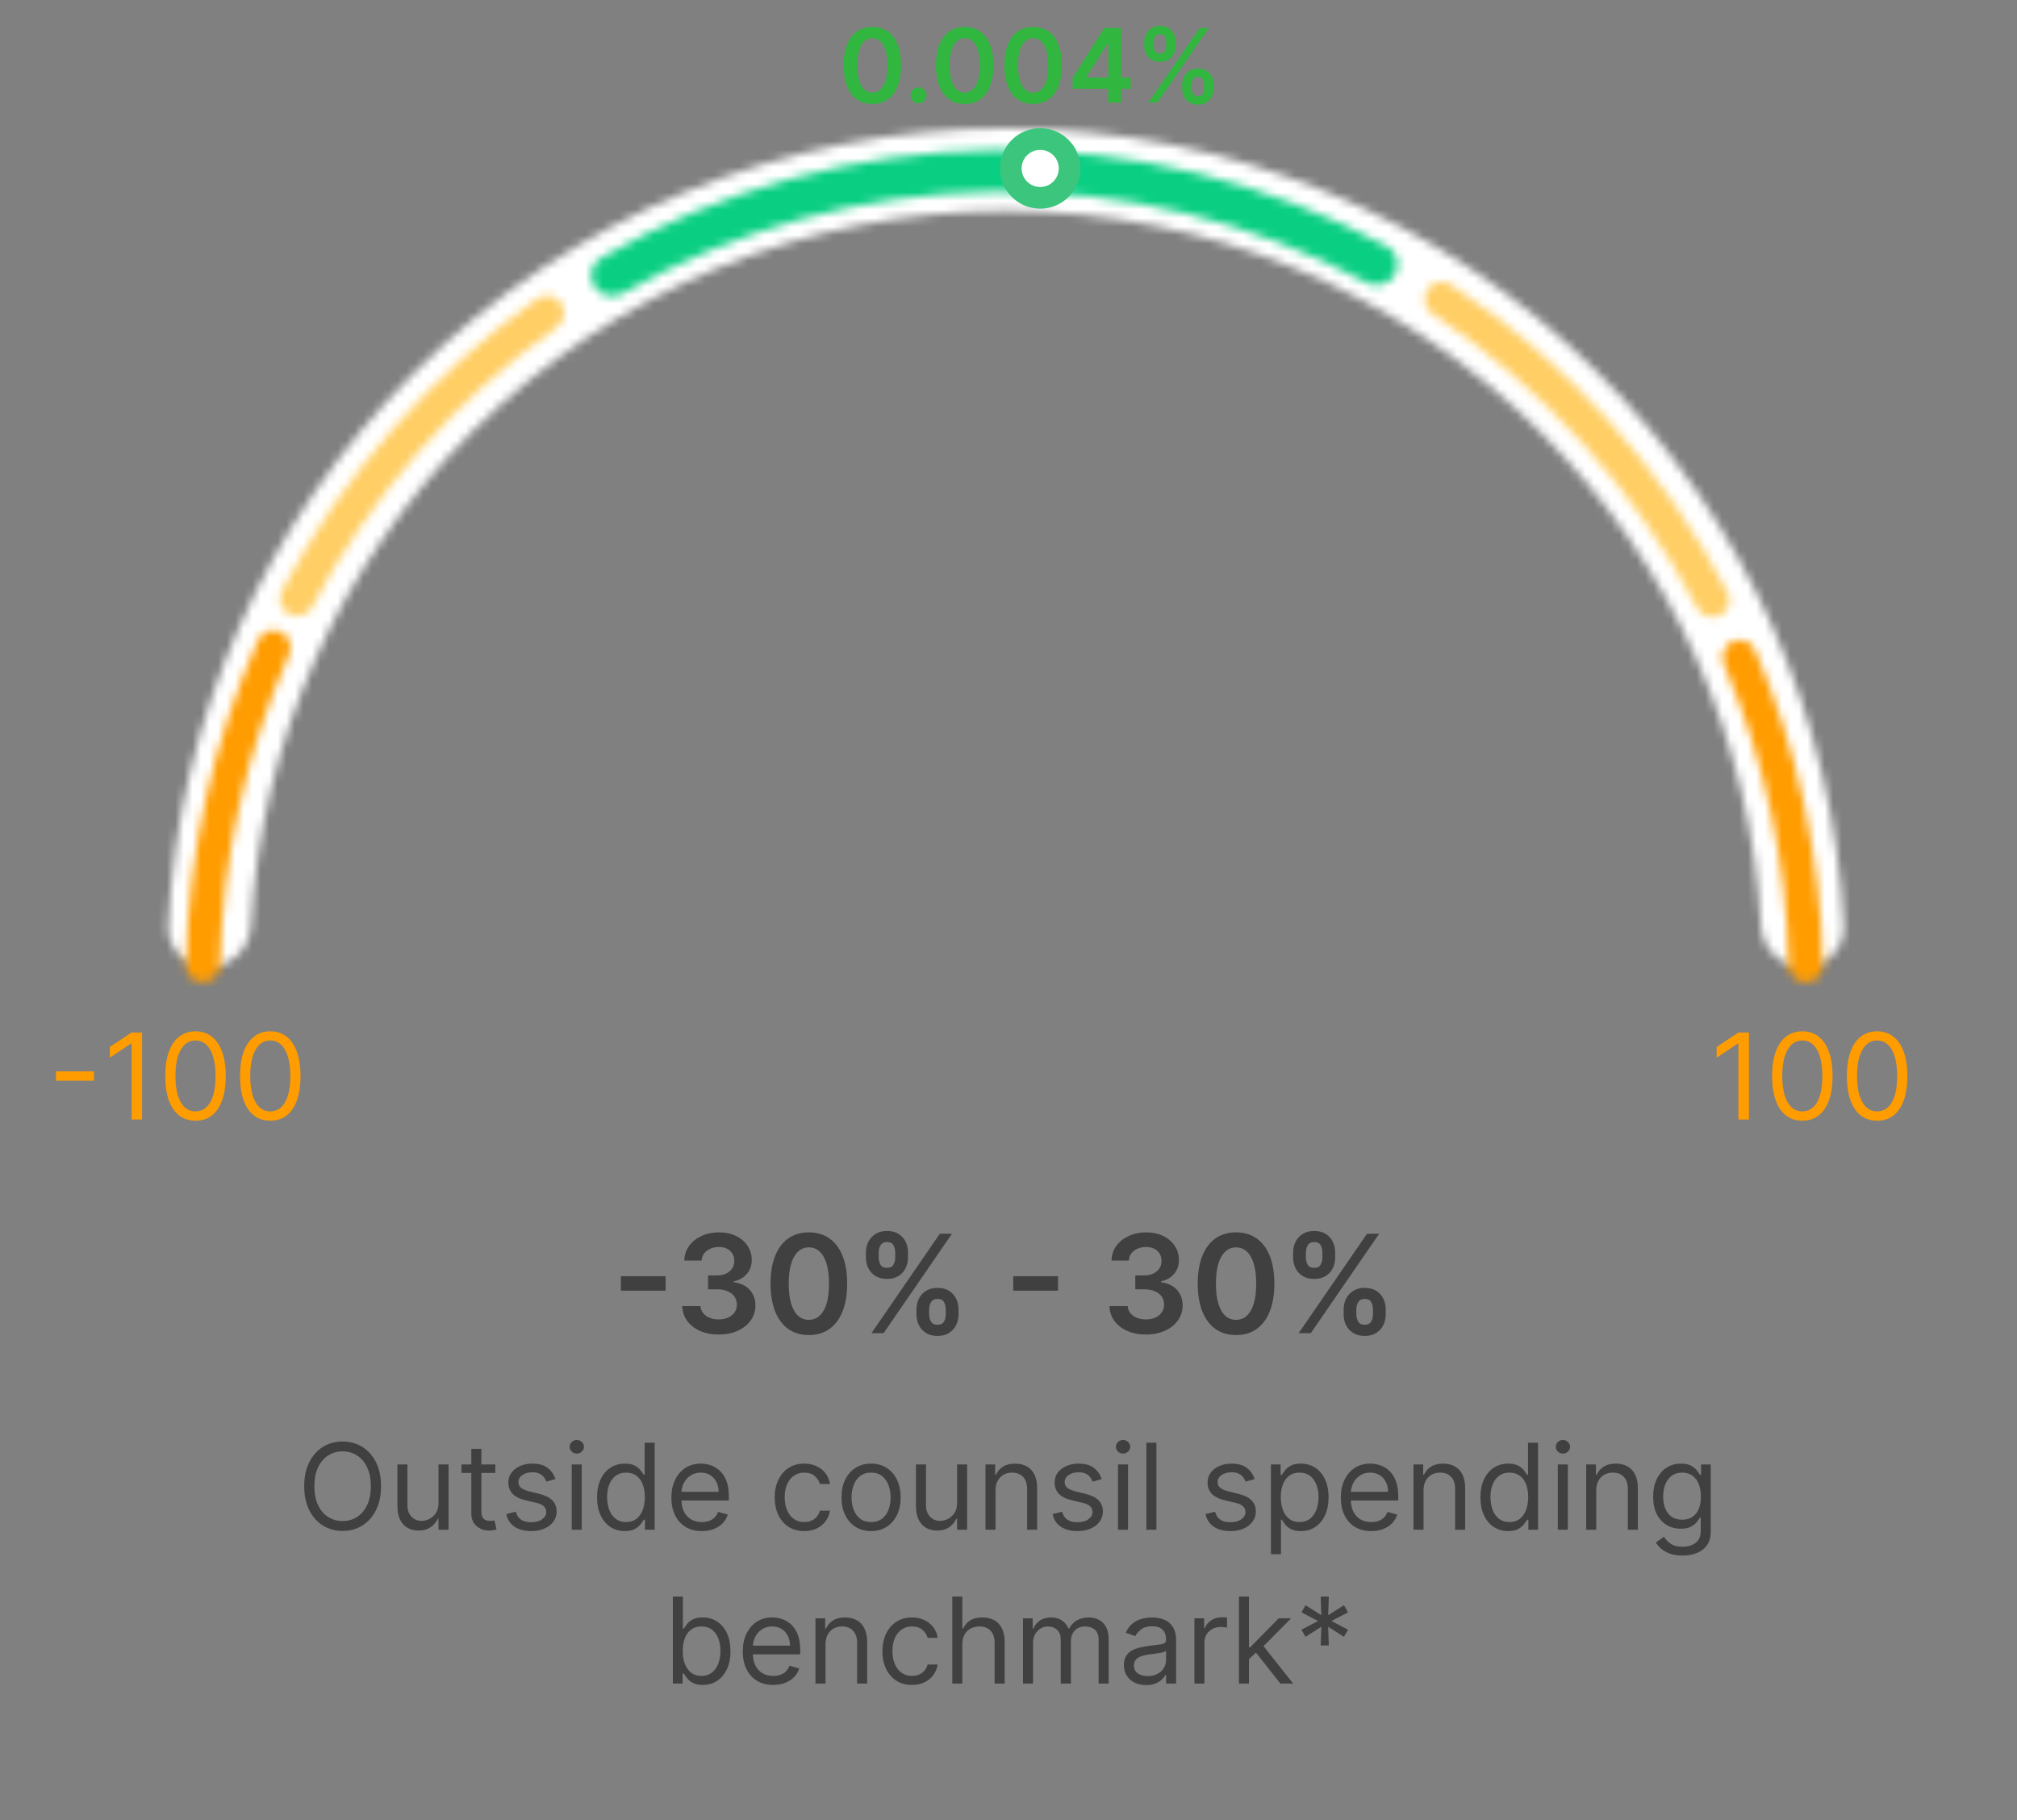 <svg width="236" height="213" viewBox="0 0 236 213" fill="none" xmlns="http://www.w3.org/2000/svg">
<rect x="0" y="0" width="236" height="213" fill="#808080" stroke="none"/>
<path d="M44.583 173.909C44.583 174.983 44.389 175.911 44.001 176.693C43.613 177.475 43.081 178.079 42.405 178.503C41.729 178.927 40.957 179.139 40.088 179.139C39.22 179.139 38.448 178.927 37.772 178.503C37.095 178.079 36.563 177.475 36.176 176.693C35.788 175.911 35.594 174.983 35.594 173.909C35.594 172.835 35.788 171.907 36.176 171.125C36.563 170.343 37.095 169.74 37.772 169.315C38.448 168.891 39.22 168.679 40.088 168.679C40.957 168.679 41.729 168.891 42.405 169.315C43.081 169.74 43.613 170.343 44.001 171.125C44.389 171.907 44.583 172.835 44.583 173.909ZM43.389 173.909C43.389 173.027 43.242 172.283 42.947 171.677C42.655 171.07 42.259 170.611 41.759 170.3C41.262 169.988 40.705 169.832 40.088 169.832C39.472 169.832 38.913 169.988 38.413 170.3C37.916 170.611 37.52 171.07 37.225 171.677C36.933 172.283 36.787 173.027 36.787 173.909C36.787 174.791 36.933 175.535 37.225 176.141C37.52 176.748 37.916 177.207 38.413 177.518C38.913 177.83 39.472 177.986 40.088 177.986C40.705 177.986 41.262 177.83 41.759 177.518C42.259 177.207 42.655 176.748 42.947 176.141C43.242 175.535 43.389 174.791 43.389 173.909ZM51.309 175.878V171.364H52.483V179H51.309V177.707H51.23C51.051 178.095 50.772 178.425 50.394 178.697C50.017 178.965 49.539 179.099 48.963 179.099C48.485 179.099 48.061 178.995 47.69 178.786C47.319 178.574 47.027 178.256 46.815 177.832C46.603 177.404 46.497 176.866 46.497 176.216V171.364H47.67V176.136C47.67 176.693 47.826 177.137 48.137 177.469C48.452 177.8 48.853 177.966 49.34 177.966C49.632 177.966 49.929 177.891 50.23 177.742C50.535 177.593 50.791 177.364 50.996 177.056C51.205 176.748 51.309 176.355 51.309 175.878ZM57.953 171.364V172.358H53.995V171.364H57.953ZM55.148 169.534H56.322V176.812C56.322 177.144 56.37 177.393 56.466 177.558C56.565 177.721 56.691 177.83 56.844 177.886C57 177.939 57.164 177.966 57.336 177.966C57.465 177.966 57.571 177.959 57.654 177.946C57.737 177.929 57.803 177.916 57.853 177.906L58.092 178.96C58.012 178.99 57.901 179.02 57.759 179.05C57.616 179.083 57.435 179.099 57.217 179.099C56.885 179.099 56.56 179.028 56.242 178.886C55.927 178.743 55.666 178.526 55.457 178.234C55.251 177.943 55.148 177.575 55.148 177.131V169.534ZM64.99 173.074L63.936 173.372C63.87 173.196 63.772 173.026 63.642 172.86C63.517 172.691 63.344 172.552 63.125 172.442C62.907 172.333 62.627 172.278 62.285 172.278C61.818 172.278 61.428 172.386 61.117 172.602C60.809 172.814 60.655 173.084 60.655 173.412C60.655 173.704 60.761 173.934 60.973 174.103C61.185 174.272 61.516 174.413 61.967 174.526L63.101 174.804C63.783 174.97 64.292 175.223 64.627 175.565C64.962 175.903 65.129 176.339 65.129 176.872C65.129 177.31 65.003 177.701 64.751 178.045C64.503 178.39 64.155 178.662 63.707 178.861C63.26 179.06 62.739 179.159 62.146 179.159C61.367 179.159 60.722 178.99 60.212 178.652C59.702 178.314 59.379 177.82 59.243 177.17L60.356 176.892C60.462 177.303 60.663 177.611 60.958 177.817C61.256 178.022 61.646 178.125 62.126 178.125C62.673 178.125 63.107 178.009 63.429 177.777C63.754 177.542 63.916 177.26 63.916 176.932C63.916 176.667 63.823 176.445 63.638 176.266C63.452 176.083 63.167 175.947 62.782 175.858L61.51 175.56C60.81 175.394 60.297 175.137 59.968 174.789C59.644 174.438 59.481 173.999 59.481 173.472C59.481 173.041 59.602 172.66 59.844 172.328C60.09 171.997 60.423 171.737 60.843 171.548C61.268 171.359 61.748 171.264 62.285 171.264C63.041 171.264 63.634 171.43 64.065 171.761C64.499 172.093 64.808 172.53 64.99 173.074ZM66.895 179V171.364H68.068V179H66.895ZM67.492 170.091C67.263 170.091 67.066 170.013 66.9 169.857C66.738 169.701 66.656 169.514 66.656 169.295C66.656 169.077 66.738 168.889 66.9 168.734C67.066 168.578 67.263 168.5 67.492 168.5C67.72 168.5 67.916 168.578 68.078 168.734C68.244 168.889 68.327 169.077 68.327 169.295C68.327 169.514 68.244 169.701 68.078 169.857C67.916 170.013 67.72 170.091 67.492 170.091ZM73.101 179.159C72.465 179.159 71.903 178.998 71.416 178.677C70.928 178.352 70.547 177.895 70.272 177.305C69.997 176.711 69.859 176.01 69.859 175.202C69.859 174.4 69.997 173.704 70.272 173.114C70.547 172.524 70.93 172.068 71.421 171.746C71.911 171.425 72.478 171.264 73.121 171.264C73.618 171.264 74.011 171.347 74.299 171.513C74.591 171.675 74.813 171.861 74.965 172.07C75.121 172.275 75.242 172.444 75.328 172.577H75.428V168.818H76.601V179H75.467V177.827H75.328C75.242 177.966 75.119 178.142 74.96 178.354C74.801 178.562 74.574 178.75 74.279 178.915C73.984 179.078 73.591 179.159 73.101 179.159ZM73.26 178.105C73.731 178.105 74.128 177.982 74.453 177.737C74.778 177.489 75.025 177.146 75.194 176.708C75.363 176.267 75.448 175.759 75.448 175.182C75.448 174.612 75.365 174.113 75.199 173.685C75.033 173.254 74.788 172.92 74.463 172.681C74.138 172.439 73.737 172.318 73.26 172.318C72.763 172.318 72.349 172.446 72.017 172.701C71.689 172.953 71.442 173.296 71.276 173.73C71.114 174.161 71.033 174.645 71.033 175.182C71.033 175.725 71.116 176.219 71.281 176.663C71.45 177.104 71.699 177.455 72.027 177.717C72.359 177.976 72.769 178.105 73.26 178.105ZM82.114 179.159C81.379 179.159 80.744 178.997 80.21 178.672C79.68 178.344 79.271 177.886 78.982 177.3C78.697 176.71 78.555 176.024 78.555 175.241C78.555 174.459 78.697 173.77 78.982 173.173C79.271 172.573 79.672 172.106 80.186 171.771C80.703 171.433 81.306 171.264 81.995 171.264C82.393 171.264 82.786 171.33 83.173 171.463C83.561 171.596 83.914 171.811 84.232 172.109C84.55 172.404 84.804 172.795 84.993 173.283C85.182 173.77 85.276 174.37 85.276 175.082V175.58H79.39V174.565H84.083C84.083 174.134 83.997 173.75 83.825 173.412C83.656 173.074 83.414 172.807 83.099 172.612C82.787 172.416 82.419 172.318 81.995 172.318C81.528 172.318 81.123 172.434 80.782 172.666C80.444 172.895 80.184 173.193 80.001 173.561C79.819 173.929 79.728 174.323 79.728 174.744V175.42C79.728 175.997 79.828 176.486 80.026 176.887C80.228 177.285 80.509 177.588 80.867 177.797C81.225 178.002 81.641 178.105 82.114 178.105C82.423 178.105 82.701 178.062 82.95 177.976C83.202 177.886 83.419 177.754 83.601 177.578C83.783 177.399 83.924 177.177 84.023 176.912L85.157 177.23C85.038 177.615 84.837 177.953 84.555 178.244C84.274 178.533 83.926 178.758 83.511 178.92C83.097 179.08 82.632 179.159 82.114 179.159ZM94.101 179.159C93.385 179.159 92.769 178.99 92.251 178.652C91.734 178.314 91.337 177.848 91.058 177.255C90.78 176.662 90.641 175.984 90.641 175.222C90.641 174.446 90.783 173.762 91.068 173.168C91.357 172.572 91.758 172.106 92.271 171.771C92.788 171.433 93.392 171.264 94.081 171.264C94.618 171.264 95.102 171.364 95.533 171.562C95.964 171.761 96.317 172.04 96.592 172.398C96.867 172.756 97.037 173.173 97.104 173.651H95.93C95.841 173.303 95.642 172.994 95.334 172.726C95.029 172.454 94.618 172.318 94.101 172.318C93.644 172.318 93.243 172.437 92.898 172.676C92.556 172.911 92.29 173.245 92.097 173.675C91.909 174.103 91.814 174.605 91.814 175.182C91.814 175.772 91.907 176.286 92.092 176.723C92.281 177.161 92.546 177.5 92.888 177.742C93.233 177.984 93.637 178.105 94.101 178.105C94.406 178.105 94.683 178.052 94.931 177.946C95.18 177.84 95.39 177.688 95.563 177.489C95.735 177.29 95.858 177.051 95.93 176.773H97.104C97.037 177.223 96.873 177.629 96.612 177.991C96.353 178.349 96.01 178.634 95.582 178.846C95.158 179.055 94.664 179.159 94.101 179.159ZM101.921 179.159C101.232 179.159 100.627 178.995 100.107 178.667C99.59 178.339 99.185 177.88 98.894 177.29C98.605 176.7 98.461 176.01 98.461 175.222C98.461 174.426 98.605 173.732 98.894 173.138C99.185 172.545 99.59 172.085 100.107 171.756C100.627 171.428 101.232 171.264 101.921 171.264C102.611 171.264 103.214 171.428 103.731 171.756C104.251 172.085 104.656 172.545 104.944 173.138C105.236 173.732 105.381 174.426 105.381 175.222C105.381 176.01 105.236 176.7 104.944 177.29C104.656 177.88 104.251 178.339 103.731 178.667C103.214 178.995 102.611 179.159 101.921 179.159ZM101.921 178.105C102.445 178.105 102.876 177.971 103.214 177.702C103.552 177.434 103.802 177.081 103.965 176.643C104.127 176.206 104.208 175.732 104.208 175.222C104.208 174.711 104.127 174.236 103.965 173.795C103.802 173.354 103.552 172.998 103.214 172.726C102.876 172.454 102.445 172.318 101.921 172.318C101.398 172.318 100.967 172.454 100.629 172.726C100.291 172.998 100.04 173.354 99.878 173.795C99.716 174.236 99.634 174.711 99.634 175.222C99.634 175.732 99.716 176.206 99.878 176.643C100.04 177.081 100.291 177.434 100.629 177.702C100.967 177.971 101.398 178.105 101.921 178.105ZM111.985 175.878V171.364H113.158V179H111.985V177.707H111.905C111.726 178.095 111.448 178.425 111.07 178.697C110.692 178.965 110.215 179.099 109.638 179.099C109.161 179.099 108.737 178.995 108.366 178.786C107.994 178.574 107.703 178.256 107.491 177.832C107.279 177.404 107.172 176.866 107.172 176.216V171.364H108.346V176.136C108.346 176.693 108.502 177.137 108.813 177.469C109.128 177.8 109.529 177.966 110.016 177.966C110.308 177.966 110.605 177.891 110.906 177.742C111.211 177.593 111.466 177.364 111.672 177.056C111.881 176.748 111.985 176.355 111.985 175.878ZM116.481 174.406V179H115.307V171.364H116.441V172.557H116.54C116.719 172.169 116.991 171.857 117.356 171.622C117.72 171.384 118.191 171.264 118.767 171.264C119.285 171.264 119.737 171.37 120.125 171.582C120.513 171.791 120.814 172.109 121.03 172.537C121.245 172.961 121.353 173.498 121.353 174.148V179H120.179V174.227C120.179 173.627 120.024 173.16 119.712 172.825C119.401 172.487 118.973 172.318 118.429 172.318C118.055 172.318 117.72 172.399 117.425 172.562C117.133 172.724 116.903 172.961 116.734 173.273C116.565 173.584 116.481 173.962 116.481 174.406ZM128.906 173.074L127.852 173.372C127.786 173.196 127.688 173.026 127.559 172.86C127.433 172.691 127.26 172.552 127.041 172.442C126.823 172.333 126.543 172.278 126.201 172.278C125.734 172.278 125.344 172.386 125.033 172.602C124.725 172.814 124.571 173.084 124.571 173.412C124.571 173.704 124.677 173.934 124.889 174.103C125.101 174.272 125.432 174.413 125.883 174.526L127.017 174.804C127.699 174.97 128.208 175.223 128.543 175.565C128.878 175.903 129.045 176.339 129.045 176.872C129.045 177.31 128.919 177.701 128.667 178.045C128.419 178.39 128.071 178.662 127.623 178.861C127.176 179.06 126.655 179.159 126.062 179.159C125.283 179.159 124.639 178.99 124.128 178.652C123.618 178.314 123.295 177.82 123.159 177.17L124.272 176.892C124.378 177.303 124.579 177.611 124.874 177.817C125.172 178.022 125.562 178.125 126.042 178.125C126.589 178.125 127.023 178.009 127.345 177.777C127.67 177.542 127.832 177.26 127.832 176.932C127.832 176.667 127.739 176.445 127.554 176.266C127.368 176.083 127.083 175.947 126.698 175.858L125.426 175.56C124.726 175.394 124.213 175.137 123.884 174.789C123.56 174.438 123.397 173.999 123.397 173.472C123.397 173.041 123.518 172.66 123.76 172.328C124.005 171.997 124.339 171.737 124.759 171.548C125.184 171.359 125.664 171.264 126.201 171.264C126.957 171.264 127.55 171.43 127.981 171.761C128.415 172.093 128.724 172.53 128.906 173.074ZM130.811 179V171.364H131.984V179H130.811ZM131.408 170.091C131.179 170.091 130.982 170.013 130.816 169.857C130.654 169.701 130.573 169.514 130.573 169.295C130.573 169.077 130.654 168.889 130.816 168.734C130.982 168.578 131.179 168.5 131.408 168.5C131.636 168.5 131.832 168.578 131.994 168.734C132.16 168.889 132.243 169.077 132.243 169.295C132.243 169.514 132.16 169.701 131.994 169.857C131.832 170.013 131.636 170.091 131.408 170.091ZM135.307 168.818V179H134.133V168.818H135.307ZM146.802 173.074L145.748 173.372C145.682 173.196 145.584 173.026 145.455 172.86C145.329 172.691 145.157 172.552 144.938 172.442C144.719 172.333 144.439 172.278 144.098 172.278C143.63 172.278 143.241 172.386 142.929 172.602C142.621 172.814 142.467 173.084 142.467 173.412C142.467 173.704 142.573 173.934 142.785 174.103C142.997 174.272 143.329 174.413 143.78 174.526L144.913 174.804C145.596 174.97 146.105 175.223 146.439 175.565C146.774 175.903 146.941 176.339 146.941 176.872C146.941 177.31 146.816 177.701 146.564 178.045C146.315 178.39 145.967 178.662 145.52 178.861C145.072 179.06 144.552 179.159 143.959 179.159C143.18 179.159 142.535 178.99 142.025 178.652C141.514 178.314 141.191 177.82 141.055 177.17L142.169 176.892C142.275 177.303 142.475 177.611 142.77 177.817C143.069 178.022 143.458 178.125 143.939 178.125C144.486 178.125 144.92 178.009 145.241 177.777C145.566 177.542 145.728 177.26 145.728 176.932C145.728 176.667 145.636 176.445 145.45 176.266C145.264 176.083 144.979 175.947 144.595 175.858L143.322 175.56C142.623 175.394 142.109 175.137 141.781 174.789C141.456 174.438 141.294 173.999 141.294 173.472C141.294 173.041 141.415 172.66 141.657 172.328C141.902 171.997 142.235 171.737 142.656 171.548C143.08 171.359 143.561 171.264 144.098 171.264C144.853 171.264 145.447 171.43 145.878 171.761C146.312 172.093 146.62 172.53 146.802 173.074ZM148.708 181.864V171.364H149.841V172.577H149.98C150.067 172.444 150.186 172.275 150.338 172.07C150.494 171.861 150.716 171.675 151.005 171.513C151.296 171.347 151.691 171.264 152.188 171.264C152.831 171.264 153.398 171.425 153.888 171.746C154.379 172.068 154.761 172.524 155.036 173.114C155.312 173.704 155.449 174.4 155.449 175.202C155.449 176.01 155.312 176.711 155.036 177.305C154.761 177.895 154.38 178.352 153.893 178.677C153.406 178.998 152.844 179.159 152.208 179.159C151.717 179.159 151.324 179.078 151.029 178.915C150.734 178.75 150.507 178.562 150.348 178.354C150.189 178.142 150.067 177.966 149.98 177.827H149.881V181.864H148.708ZM149.861 175.182C149.861 175.759 149.946 176.267 150.115 176.708C150.284 177.146 150.531 177.489 150.855 177.737C151.18 177.982 151.578 178.105 152.049 178.105C152.539 178.105 152.948 177.976 153.277 177.717C153.608 177.455 153.857 177.104 154.022 176.663C154.191 176.219 154.276 175.725 154.276 175.182C154.276 174.645 154.193 174.161 154.027 173.73C153.865 173.296 153.618 172.953 153.286 172.701C152.958 172.446 152.546 172.318 152.049 172.318C151.571 172.318 151.17 172.439 150.845 172.681C150.521 172.92 150.275 173.254 150.11 173.685C149.944 174.113 149.861 174.612 149.861 175.182ZM160.441 179.159C159.705 179.159 159.07 178.997 158.536 178.672C158.006 178.344 157.597 177.886 157.309 177.3C157.023 176.71 156.881 176.024 156.881 175.241C156.881 174.459 157.023 173.77 157.309 173.173C157.597 172.573 157.998 172.106 158.512 171.771C159.029 171.433 159.632 171.264 160.321 171.264C160.719 171.264 161.112 171.33 161.5 171.463C161.887 171.596 162.24 171.811 162.559 172.109C162.877 172.404 163.13 172.795 163.319 173.283C163.508 173.77 163.603 174.37 163.603 175.082V175.58H157.716V174.565H162.409C162.409 174.134 162.323 173.75 162.151 173.412C161.982 173.074 161.74 172.807 161.425 172.612C161.113 172.416 160.746 172.318 160.321 172.318C159.854 172.318 159.45 172.434 159.108 172.666C158.77 172.895 158.51 173.193 158.328 173.561C158.145 173.929 158.054 174.323 158.054 174.744V175.42C158.054 175.997 158.154 176.486 158.353 176.887C158.555 177.285 158.835 177.588 159.193 177.797C159.551 178.002 159.967 178.105 160.441 178.105C160.749 178.105 161.027 178.062 161.276 177.976C161.528 177.886 161.745 177.754 161.927 177.578C162.109 177.399 162.25 177.177 162.35 176.912L163.483 177.23C163.364 177.615 163.163 177.953 162.882 178.244C162.6 178.533 162.252 178.758 161.838 178.92C161.423 179.08 160.958 179.159 160.441 179.159ZM166.561 174.406V179H165.387V171.364H166.521V172.557H166.62C166.799 172.169 167.071 171.857 167.436 171.622C167.8 171.384 168.271 171.264 168.848 171.264C169.365 171.264 169.817 171.37 170.205 171.582C170.593 171.791 170.894 172.109 171.11 172.537C171.325 172.961 171.433 173.498 171.433 174.148V179H170.259V174.227C170.259 173.627 170.104 173.16 169.792 172.825C169.481 172.487 169.053 172.318 168.509 172.318C168.135 172.318 167.8 172.399 167.505 172.562C167.214 172.724 166.983 172.961 166.814 173.273C166.645 173.584 166.561 173.962 166.561 174.406ZM176.46 179.159C175.824 179.159 175.262 178.998 174.775 178.677C174.288 178.352 173.907 177.895 173.631 177.305C173.356 176.711 173.219 176.01 173.219 175.202C173.219 174.4 173.356 173.704 173.631 173.114C173.907 172.524 174.289 172.068 174.78 171.746C175.27 171.425 175.837 171.264 176.48 171.264C176.977 171.264 177.37 171.347 177.658 171.513C177.95 171.675 178.172 171.861 178.325 172.07C178.48 172.275 178.601 172.444 178.688 172.577H178.787V168.818H179.96V179H178.827V177.827H178.688C178.601 177.966 178.479 178.142 178.32 178.354C178.161 178.562 177.934 178.75 177.639 178.915C177.344 179.078 176.951 179.159 176.46 179.159ZM176.619 178.105C177.09 178.105 177.488 177.982 177.813 177.737C178.137 177.489 178.384 177.146 178.553 176.708C178.722 176.267 178.807 175.759 178.807 175.182C178.807 174.612 178.724 174.113 178.558 173.685C178.393 173.254 178.147 172.92 177.823 172.681C177.498 172.439 177.097 172.318 176.619 172.318C176.122 172.318 175.708 172.446 175.377 172.701C175.048 172.953 174.801 173.296 174.636 173.73C174.473 174.161 174.392 174.645 174.392 175.182C174.392 175.725 174.475 176.219 174.641 176.663C174.81 177.104 175.058 177.455 175.386 177.717C175.718 177.976 176.129 178.105 176.619 178.105ZM182.272 179V171.364H183.445V179H182.272ZM182.869 170.091C182.64 170.091 182.443 170.013 182.277 169.857C182.115 169.701 182.033 169.514 182.033 169.295C182.033 169.077 182.115 168.889 182.277 168.734C182.443 168.578 182.64 168.5 182.869 168.5C183.097 168.5 183.293 168.578 183.455 168.734C183.621 168.889 183.704 169.077 183.704 169.295C183.704 169.514 183.621 169.701 183.455 169.857C183.293 170.013 183.097 170.091 182.869 170.091ZM186.768 174.406V179H185.594V171.364H186.728V172.557H186.827C187.006 172.169 187.278 171.857 187.643 171.622C188.007 171.384 188.478 171.264 189.055 171.264C189.572 171.264 190.024 171.37 190.412 171.582C190.8 171.791 191.101 172.109 191.317 172.537C191.532 172.961 191.64 173.498 191.64 174.148V179H190.467V174.227C190.467 173.627 190.311 173.16 189.999 172.825C189.688 172.487 189.26 172.318 188.717 172.318C188.342 172.318 188.007 172.399 187.712 172.562C187.421 172.724 187.19 172.961 187.021 173.273C186.852 173.584 186.768 173.962 186.768 174.406ZM196.866 182.023C196.299 182.023 195.812 181.95 195.405 181.804C194.997 181.661 194.657 181.473 194.385 181.237C194.117 181.005 193.903 180.757 193.744 180.491L194.679 179.835C194.785 179.974 194.919 180.134 195.081 180.312C195.244 180.495 195.466 180.652 195.748 180.785C196.033 180.921 196.406 180.989 196.866 180.989C197.483 180.989 197.991 180.839 198.392 180.541C198.794 180.243 198.994 179.776 198.994 179.139V177.588H198.895C198.808 177.727 198.686 177.9 198.527 178.105C198.371 178.307 198.146 178.488 197.851 178.647C197.559 178.803 197.165 178.881 196.667 178.881C196.051 178.881 195.497 178.735 195.007 178.443C194.52 178.152 194.133 177.727 193.848 177.17C193.567 176.614 193.426 175.937 193.426 175.142C193.426 174.36 193.563 173.679 193.839 173.099C194.114 172.515 194.496 172.065 194.987 171.746C195.477 171.425 196.044 171.264 196.687 171.264C197.184 171.264 197.579 171.347 197.87 171.513C198.165 171.675 198.391 171.861 198.547 172.07C198.706 172.275 198.828 172.444 198.915 172.577H199.034V171.364H200.167V179.219C200.167 179.875 200.018 180.409 199.72 180.82C199.425 181.234 199.027 181.537 198.527 181.729C198.03 181.925 197.476 182.023 196.866 182.023ZM196.826 177.827C197.297 177.827 197.695 177.719 198.02 177.504C198.344 177.288 198.591 176.978 198.76 176.574C198.929 176.17 199.014 175.686 199.014 175.122C199.014 174.572 198.931 174.086 198.765 173.665C198.6 173.245 198.354 172.915 198.03 172.676C197.705 172.437 197.304 172.318 196.826 172.318C196.329 172.318 195.915 172.444 195.584 172.696C195.255 172.948 195.008 173.286 194.843 173.71C194.68 174.134 194.599 174.605 194.599 175.122C194.599 175.652 194.682 176.121 194.848 176.529C195.017 176.933 195.265 177.252 195.593 177.484C195.925 177.712 196.336 177.827 196.826 177.827ZM78.73 197V186.818H79.903V190.577H80.003C80.089 190.444 80.208 190.275 80.361 190.07C80.516 189.861 80.739 189.675 81.027 189.513C81.319 189.347 81.713 189.264 82.21 189.264C82.853 189.264 83.42 189.425 83.91 189.746C84.401 190.068 84.784 190.524 85.059 191.114C85.334 191.704 85.472 192.4 85.472 193.202C85.472 194.01 85.334 194.711 85.059 195.305C84.784 195.895 84.403 196.352 83.915 196.677C83.428 196.998 82.866 197.159 82.23 197.159C81.74 197.159 81.347 197.078 81.052 196.915C80.757 196.75 80.53 196.562 80.371 196.354C80.212 196.142 80.089 195.966 80.003 195.827H79.864V197H78.73ZM79.883 193.182C79.883 193.759 79.968 194.267 80.137 194.708C80.306 195.146 80.553 195.489 80.878 195.737C81.203 195.982 81.6 196.105 82.071 196.105C82.561 196.105 82.971 195.976 83.299 195.717C83.63 195.455 83.879 195.104 84.045 194.663C84.214 194.219 84.298 193.725 84.298 193.182C84.298 192.645 84.215 192.161 84.05 191.73C83.887 191.296 83.64 190.953 83.309 190.701C82.981 190.446 82.568 190.318 82.071 190.318C81.594 190.318 81.193 190.439 80.868 190.681C80.543 190.92 80.298 191.254 80.132 191.685C79.966 192.113 79.883 192.612 79.883 193.182ZM90.468 197.159C89.732 197.159 89.097 196.997 88.564 196.672C88.034 196.344 87.624 195.886 87.336 195.3C87.051 194.71 86.908 194.024 86.908 193.241C86.908 192.459 87.051 191.77 87.336 191.173C87.624 190.573 88.025 190.106 88.539 189.771C89.056 189.433 89.659 189.264 90.349 189.264C90.746 189.264 91.139 189.33 91.527 189.463C91.915 189.596 92.268 189.811 92.586 190.109C92.904 190.404 93.158 190.795 93.347 191.283C93.535 191.77 93.63 192.37 93.63 193.082V193.58H87.743V192.565H92.437C92.437 192.134 92.35 191.75 92.178 191.412C92.009 191.074 91.767 190.807 91.452 190.612C91.141 190.416 90.773 190.318 90.349 190.318C89.881 190.318 89.477 190.434 89.136 190.666C88.797 190.895 88.537 191.193 88.355 191.561C88.173 191.929 88.082 192.323 88.082 192.744V193.42C88.082 193.997 88.181 194.486 88.38 194.887C88.582 195.285 88.862 195.588 89.22 195.797C89.578 196.002 89.994 196.105 90.468 196.105C90.776 196.105 91.055 196.062 91.303 195.976C91.555 195.886 91.772 195.754 91.954 195.578C92.137 195.399 92.278 195.177 92.377 194.912L93.511 195.23C93.391 195.615 93.191 195.953 92.909 196.244C92.627 196.533 92.279 196.758 91.865 196.92C91.451 197.08 90.985 197.159 90.468 197.159ZM96.588 192.406V197H95.415V189.364H96.548V190.557H96.648C96.827 190.169 97.098 189.857 97.463 189.622C97.828 189.384 98.298 189.264 98.875 189.264C99.392 189.264 99.844 189.37 100.232 189.582C100.62 189.791 100.922 190.109 101.137 190.537C101.352 190.961 101.46 191.498 101.46 192.148V197H100.287V192.227C100.287 191.627 100.131 191.16 99.82 190.825C99.508 190.487 99.08 190.318 98.537 190.318C98.162 190.318 97.828 190.399 97.533 190.562C97.241 190.724 97.011 190.961 96.841 191.273C96.672 191.584 96.588 191.962 96.588 192.406ZM106.706 197.159C105.991 197.159 105.374 196.99 104.857 196.652C104.34 196.314 103.942 195.848 103.664 195.255C103.385 194.662 103.246 193.984 103.246 193.222C103.246 192.446 103.389 191.762 103.674 191.168C103.962 190.572 104.363 190.106 104.877 189.771C105.394 189.433 105.997 189.264 106.687 189.264C107.223 189.264 107.707 189.364 108.138 189.562C108.569 189.761 108.922 190.04 109.197 190.398C109.472 190.756 109.643 191.173 109.709 191.651H108.536C108.446 191.303 108.248 190.994 107.939 190.726C107.634 190.454 107.223 190.318 106.706 190.318C106.249 190.318 105.848 190.437 105.503 190.676C105.162 190.911 104.895 191.245 104.703 191.675C104.514 192.103 104.419 192.605 104.419 193.182C104.419 193.772 104.512 194.286 104.698 194.723C104.887 195.161 105.152 195.5 105.493 195.742C105.838 195.984 106.242 196.105 106.706 196.105C107.011 196.105 107.288 196.052 107.537 195.946C107.785 195.84 107.996 195.688 108.168 195.489C108.34 195.29 108.463 195.051 108.536 194.773H109.709C109.643 195.223 109.479 195.629 109.217 195.991C108.959 196.349 108.616 196.634 108.188 196.846C107.764 197.055 107.27 197.159 106.706 197.159ZM112.598 192.406V197H111.424V186.818H112.598V190.557H112.697C112.876 190.162 113.145 189.849 113.503 189.617C113.864 189.382 114.344 189.264 114.944 189.264C115.465 189.264 115.92 189.369 116.312 189.577C116.703 189.783 117.006 190.099 117.221 190.527C117.44 190.951 117.549 191.491 117.549 192.148V197H116.376V192.227C116.376 191.621 116.219 191.152 115.904 190.82C115.592 190.486 115.16 190.318 114.606 190.318C114.222 190.318 113.877 190.399 113.572 190.562C113.271 190.724 113.032 190.961 112.856 191.273C112.684 191.584 112.598 191.962 112.598 192.406ZM119.696 197V189.364H120.829V190.557H120.929C121.088 190.149 121.345 189.833 121.699 189.607C122.054 189.379 122.48 189.264 122.977 189.264C123.481 189.264 123.9 189.379 124.235 189.607C124.573 189.833 124.837 190.149 125.025 190.557H125.105C125.301 190.162 125.594 189.849 125.985 189.617C126.376 189.382 126.845 189.264 127.392 189.264C128.075 189.264 128.633 189.478 129.067 189.906C129.502 190.33 129.719 190.991 129.719 191.889V197H128.545V191.889C128.545 191.326 128.391 190.923 128.083 190.681C127.775 190.439 127.412 190.318 126.994 190.318C126.457 190.318 126.041 190.481 125.746 190.805C125.451 191.127 125.304 191.535 125.304 192.028V197H124.111V191.77C124.111 191.336 123.97 190.986 123.688 190.721C123.406 190.452 123.043 190.318 122.599 190.318C122.294 190.318 122.009 190.399 121.744 190.562C121.482 190.724 121.27 190.95 121.108 191.238C120.949 191.523 120.869 191.853 120.869 192.227V197H119.696ZM134.111 197.179C133.627 197.179 133.188 197.088 132.794 196.906C132.399 196.72 132.086 196.453 131.854 196.105C131.622 195.754 131.506 195.33 131.506 194.832C131.506 194.395 131.592 194.04 131.764 193.768C131.937 193.493 132.167 193.278 132.456 193.122C132.744 192.966 133.062 192.85 133.41 192.774C133.761 192.695 134.114 192.632 134.469 192.585C134.933 192.526 135.309 192.481 135.598 192.451C135.889 192.418 136.101 192.363 136.234 192.287C136.37 192.211 136.438 192.078 136.438 191.889V191.849C136.438 191.359 136.304 190.978 136.035 190.706C135.77 190.434 135.367 190.298 134.827 190.298C134.267 190.298 133.828 190.421 133.509 190.666C133.191 190.911 132.968 191.173 132.838 191.452L131.725 191.054C131.924 190.59 132.189 190.229 132.52 189.97C132.855 189.708 133.219 189.526 133.614 189.423C134.012 189.317 134.403 189.264 134.787 189.264C135.032 189.264 135.314 189.294 135.632 189.354C135.954 189.41 136.264 189.528 136.562 189.707C136.864 189.886 137.114 190.156 137.313 190.517C137.512 190.878 137.611 191.362 137.611 191.969V197H136.438V195.966H136.378C136.299 196.132 136.166 196.309 135.98 196.498C135.795 196.687 135.548 196.848 135.24 196.98C134.931 197.113 134.555 197.179 134.111 197.179ZM134.29 196.125C134.754 196.125 135.145 196.034 135.463 195.852C135.785 195.669 136.027 195.434 136.189 195.146C136.355 194.857 136.438 194.554 136.438 194.236V193.162C136.388 193.222 136.279 193.276 136.11 193.326C135.944 193.372 135.752 193.414 135.533 193.45C135.318 193.483 135.107 193.513 134.902 193.54C134.699 193.563 134.535 193.583 134.409 193.599C134.104 193.639 133.819 193.704 133.554 193.793C133.292 193.879 133.08 194.01 132.918 194.186C132.759 194.358 132.679 194.594 132.679 194.892C132.679 195.3 132.83 195.608 133.132 195.817C133.437 196.022 133.823 196.125 134.29 196.125ZM139.753 197V189.364H140.886V190.517H140.966C141.105 190.139 141.357 189.833 141.721 189.597C142.086 189.362 142.497 189.244 142.954 189.244C143.04 189.244 143.148 189.246 143.277 189.249C143.407 189.253 143.504 189.258 143.571 189.264V190.457C143.531 190.447 143.44 190.433 143.297 190.413C143.158 190.389 143.011 190.378 142.855 190.378C142.484 190.378 142.152 190.456 141.861 190.612C141.572 190.764 141.343 190.976 141.174 191.248C141.009 191.516 140.926 191.823 140.926 192.168V197H139.753ZM146.055 194.216L146.035 192.764H146.274L149.615 189.364H151.067L147.507 192.963H147.408L146.055 194.216ZM144.962 197V186.818H146.135V197H144.962ZM149.814 197L146.831 193.222L147.666 192.406L151.305 197H149.814ZM154.526 192.545L154.605 190.358L152.756 191.531L152.278 190.696L154.227 189.682L152.278 188.668L152.756 187.832L154.605 189.006L154.526 186.818H155.48L155.401 189.006L157.25 187.832L157.727 188.668L155.778 189.682L157.727 190.696L157.25 191.531L155.401 190.358L155.48 192.545H154.526Z" fill="#404040"/>
<path d="M77.886 149.335V151.028H72.647V149.335H77.886ZM84.093 156.159C83.275 156.159 82.548 156.019 81.911 155.739C81.279 155.458 80.779 155.068 80.411 154.568C80.044 154.068 79.849 153.491 79.826 152.835H81.962C81.981 153.15 82.085 153.424 82.275 153.659C82.464 153.89 82.716 154.07 83.031 154.199C83.345 154.328 83.697 154.392 84.087 154.392C84.504 154.392 84.873 154.32 85.195 154.176C85.517 154.028 85.769 153.824 85.951 153.562C86.133 153.301 86.222 153 86.218 152.659C86.222 152.307 86.131 151.996 85.945 151.727C85.76 151.458 85.491 151.248 85.138 151.097C84.79 150.945 84.37 150.869 83.877 150.869H82.849V149.244H83.877C84.282 149.244 84.637 149.174 84.94 149.034C85.246 148.894 85.487 148.697 85.661 148.443C85.835 148.186 85.921 147.888 85.917 147.551C85.921 147.222 85.847 146.936 85.695 146.693C85.548 146.447 85.337 146.256 85.065 146.119C84.796 145.983 84.479 145.915 84.116 145.915C83.76 145.915 83.43 145.979 83.127 146.108C82.824 146.237 82.58 146.42 82.394 146.659C82.209 146.894 82.11 147.174 82.099 147.5H80.07C80.085 146.848 80.273 146.277 80.633 145.784C80.996 145.288 81.481 144.902 82.087 144.625C82.693 144.345 83.373 144.205 84.127 144.205C84.904 144.205 85.578 144.35 86.15 144.642C86.726 144.93 87.171 145.318 87.485 145.807C87.799 146.295 87.957 146.835 87.957 147.426C87.96 148.081 87.767 148.631 87.377 149.074C86.991 149.517 86.483 149.807 85.854 149.943V150.034C86.673 150.148 87.299 150.451 87.735 150.943C88.174 151.432 88.392 152.04 88.388 152.767C88.388 153.419 88.203 154.002 87.832 154.517C87.464 155.028 86.957 155.43 86.309 155.722C85.665 156.013 84.926 156.159 84.093 156.159ZM94.64 156.222C93.704 156.222 92.901 155.985 92.231 155.511C91.564 155.034 91.051 154.347 90.691 153.449C90.335 152.547 90.157 151.462 90.157 150.193C90.161 148.924 90.341 147.845 90.697 146.955C91.057 146.061 91.57 145.379 92.237 144.909C92.907 144.439 93.708 144.205 94.64 144.205C95.572 144.205 96.373 144.439 97.043 144.909C97.714 145.379 98.227 146.061 98.583 146.955C98.943 147.848 99.123 148.928 99.123 150.193C99.123 151.466 98.943 152.553 98.583 153.455C98.227 154.352 97.714 155.038 97.043 155.511C96.377 155.985 95.576 156.222 94.64 156.222ZM94.64 154.443C95.367 154.443 95.941 154.085 96.362 153.369C96.786 152.65 96.998 151.591 96.998 150.193C96.998 149.269 96.901 148.492 96.708 147.864C96.515 147.235 96.242 146.761 95.89 146.443C95.538 146.121 95.121 145.96 94.64 145.96C93.916 145.96 93.344 146.32 92.924 147.04C92.504 147.756 92.291 148.807 92.288 150.193C92.284 151.121 92.377 151.902 92.566 152.534C92.759 153.167 93.032 153.644 93.384 153.966C93.737 154.284 94.155 154.443 94.64 154.443ZM107.232 153.818V153.205C107.232 152.754 107.327 152.339 107.516 151.96C107.71 151.581 107.99 151.277 108.357 151.045C108.725 150.814 109.17 150.699 109.692 150.699C110.23 150.699 110.681 150.814 111.045 151.045C111.408 151.273 111.683 151.576 111.869 151.955C112.058 152.333 112.153 152.75 112.153 153.205V153.818C112.153 154.269 112.058 154.684 111.869 155.062C111.679 155.441 111.401 155.746 111.033 155.977C110.67 156.208 110.223 156.324 109.692 156.324C109.162 156.324 108.713 156.208 108.346 155.977C107.978 155.746 107.7 155.441 107.511 155.062C107.325 154.684 107.232 154.269 107.232 153.818ZM108.715 153.205V153.818C108.715 154.117 108.787 154.392 108.931 154.642C109.075 154.892 109.329 155.017 109.692 155.017C110.06 155.017 110.312 154.894 110.448 154.648C110.588 154.398 110.658 154.121 110.658 153.818V153.205C110.658 152.902 110.592 152.625 110.46 152.375C110.327 152.121 110.071 151.994 109.692 151.994C109.336 151.994 109.085 152.121 108.937 152.375C108.789 152.625 108.715 152.902 108.715 153.205ZM101.317 147.159V146.545C101.317 146.091 101.414 145.674 101.607 145.295C101.8 144.917 102.081 144.614 102.448 144.386C102.816 144.155 103.261 144.04 103.783 144.04C104.317 144.04 104.766 144.155 105.13 144.386C105.497 144.614 105.774 144.917 105.96 145.295C106.145 145.674 106.238 146.091 106.238 146.545V147.159C106.238 147.614 106.143 148.03 105.954 148.409C105.768 148.784 105.492 149.085 105.124 149.312C104.757 149.54 104.31 149.653 103.783 149.653C103.249 149.653 102.799 149.54 102.431 149.312C102.067 149.085 101.791 148.782 101.602 148.403C101.412 148.025 101.317 147.61 101.317 147.159ZM102.812 146.545V147.159C102.812 147.462 102.882 147.739 103.022 147.989C103.166 148.235 103.42 148.358 103.783 148.358C104.147 148.358 104.397 148.235 104.533 147.989C104.674 147.739 104.744 147.462 104.744 147.159V146.545C104.744 146.242 104.677 145.966 104.545 145.716C104.412 145.462 104.158 145.335 103.783 145.335C103.424 145.335 103.172 145.462 103.028 145.716C102.884 145.97 102.812 146.246 102.812 146.545ZM101.965 156L109.965 144.364H111.386L103.386 156H101.965ZM123.792 149.335V151.028H118.553V149.335H123.792ZM134.077 156.159C133.259 156.159 132.532 156.019 131.896 155.739C131.263 155.458 130.763 155.068 130.396 154.568C130.028 154.068 129.833 153.491 129.81 152.835H131.947C131.966 153.15 132.07 153.424 132.259 153.659C132.449 153.89 132.701 154.07 133.015 154.199C133.329 154.328 133.682 154.392 134.072 154.392C134.488 154.392 134.858 154.32 135.18 154.176C135.502 154.028 135.754 153.824 135.935 153.562C136.117 153.301 136.206 153 136.202 152.659C136.206 152.307 136.115 151.996 135.93 151.727C135.744 151.458 135.475 151.248 135.123 151.097C134.774 150.945 134.354 150.869 133.862 150.869H132.833V149.244H133.862C134.267 149.244 134.621 149.174 134.924 149.034C135.231 148.894 135.471 148.697 135.646 148.443C135.82 148.186 135.905 147.888 135.901 147.551C135.905 147.222 135.831 146.936 135.68 146.693C135.532 146.447 135.322 146.256 135.049 146.119C134.78 145.983 134.464 145.915 134.1 145.915C133.744 145.915 133.415 145.979 133.112 146.108C132.808 146.237 132.564 146.42 132.379 146.659C132.193 146.894 132.094 147.174 132.083 147.5H130.055C130.07 146.848 130.257 146.277 130.617 145.784C130.981 145.288 131.466 144.902 132.072 144.625C132.678 144.345 133.358 144.205 134.112 144.205C134.888 144.205 135.562 144.35 136.134 144.642C136.71 144.93 137.155 145.318 137.469 145.807C137.784 146.295 137.941 146.835 137.941 147.426C137.945 148.081 137.752 148.631 137.362 149.074C136.975 149.517 136.468 149.807 135.839 149.943V150.034C136.657 150.148 137.284 150.451 137.719 150.943C138.159 151.432 138.377 152.04 138.373 152.767C138.373 153.419 138.187 154.002 137.816 154.517C137.449 155.028 136.941 155.43 136.293 155.722C135.649 156.013 134.911 156.159 134.077 156.159ZM144.624 156.222C143.689 156.222 142.886 155.985 142.215 155.511C141.549 155.034 141.035 154.347 140.675 153.449C140.319 152.547 140.141 151.462 140.141 150.193C140.145 148.924 140.325 147.845 140.681 146.955C141.041 146.061 141.554 145.379 142.221 144.909C142.891 144.439 143.692 144.205 144.624 144.205C145.556 144.205 146.357 144.439 147.028 144.909C147.698 145.379 148.211 146.061 148.567 146.955C148.927 147.848 149.107 148.928 149.107 150.193C149.107 151.466 148.927 152.553 148.567 153.455C148.211 154.352 147.698 155.038 147.028 155.511C146.361 155.985 145.56 156.222 144.624 156.222ZM144.624 154.443C145.352 154.443 145.925 154.085 146.346 153.369C146.77 152.65 146.982 151.591 146.982 150.193C146.982 149.269 146.886 148.492 146.692 147.864C146.499 147.235 146.227 146.761 145.874 146.443C145.522 146.121 145.105 145.96 144.624 145.96C143.901 145.96 143.329 146.32 142.908 147.04C142.488 147.756 142.276 148.807 142.272 150.193C142.268 151.121 142.361 151.902 142.55 152.534C142.744 153.167 143.016 153.644 143.369 153.966C143.721 154.284 144.139 154.443 144.624 154.443ZM157.217 153.818V153.205C157.217 152.754 157.311 152.339 157.501 151.96C157.694 151.581 157.974 151.277 158.342 151.045C158.709 150.814 159.154 150.699 159.677 150.699C160.215 150.699 160.665 150.814 161.029 151.045C161.393 151.273 161.667 151.576 161.853 151.955C162.042 152.333 162.137 152.75 162.137 153.205V153.818C162.137 154.269 162.042 154.684 161.853 155.062C161.664 155.441 161.385 155.746 161.018 155.977C160.654 156.208 160.207 156.324 159.677 156.324C159.147 156.324 158.698 156.208 158.33 155.977C157.963 155.746 157.684 155.441 157.495 155.062C157.309 154.684 157.217 154.269 157.217 153.818ZM158.7 153.205V153.818C158.7 154.117 158.772 154.392 158.915 154.642C159.059 154.892 159.313 155.017 159.677 155.017C160.044 155.017 160.296 154.894 160.433 154.648C160.573 154.398 160.643 154.121 160.643 153.818V153.205C160.643 152.902 160.576 152.625 160.444 152.375C160.311 152.121 160.056 151.994 159.677 151.994C159.321 151.994 159.069 152.121 158.921 152.375C158.773 152.625 158.7 152.902 158.7 153.205ZM151.302 147.159V146.545C151.302 146.091 151.398 145.674 151.592 145.295C151.785 144.917 152.065 144.614 152.433 144.386C152.8 144.155 153.245 144.04 153.768 144.04C154.302 144.04 154.751 144.155 155.114 144.386C155.482 144.614 155.758 144.917 155.944 145.295C156.129 145.674 156.222 146.091 156.222 146.545V147.159C156.222 147.614 156.128 148.03 155.938 148.409C155.753 148.784 155.476 149.085 155.109 149.312C154.741 149.54 154.294 149.653 153.768 149.653C153.234 149.653 152.783 149.54 152.415 149.312C152.052 149.085 151.775 148.782 151.586 148.403C151.397 148.025 151.302 147.61 151.302 147.159ZM152.796 146.545V147.159C152.796 147.462 152.866 147.739 153.006 147.989C153.15 148.235 153.404 148.358 153.768 148.358C154.131 148.358 154.381 148.235 154.518 147.989C154.658 147.739 154.728 147.462 154.728 147.159V146.545C154.728 146.242 154.662 145.966 154.529 145.716C154.397 145.462 154.143 145.335 153.768 145.335C153.408 145.335 153.156 145.462 153.012 145.716C152.868 145.97 152.796 146.246 152.796 146.545ZM151.95 156L159.95 144.364H161.37L153.37 156H151.95Z" fill="#404040"/>
<mask id="path-3-inside-1_586_5766" fill="white">
<path d="M211.008 113.146C213.68 113.146 215.859 110.978 215.727 108.31C214.531 84.04 204.363 61.009 187.1 43.746C168.694 25.34 143.73 15 117.701 15C91.671 15 66.707 25.34 48.301 43.746C31.038 61.009 20.87 84.04 19.674 108.31C19.542 110.978 21.721 113.146 24.393 113.146V113.146C27.065 113.146 29.217 110.978 29.363 108.31C30.55 86.608 39.695 66.036 55.143 50.588C71.734 33.997 94.237 24.676 117.701 24.676C141.164 24.676 163.667 33.997 180.258 50.588C195.706 66.036 204.851 86.609 206.038 108.31C206.184 110.978 208.336 113.146 211.008 113.146V113.146Z"/>
</mask>
<path d="M211.008 113.146C213.68 113.146 215.859 110.978 215.727 108.31C214.531 84.04 204.363 61.009 187.1 43.746C168.694 25.34 143.73 15 117.701 15C91.671 15 66.707 25.34 48.301 43.746C31.038 61.009 20.87 84.04 19.674 108.31C19.542 110.978 21.721 113.146 24.393 113.146V113.146C27.065 113.146 29.217 110.978 29.363 108.31C30.55 86.608 39.695 66.036 55.143 50.588C71.734 33.997 94.237 24.676 117.701 24.676C141.164 24.676 163.667 33.997 180.258 50.588C195.706 66.036 204.851 86.609 206.038 108.31C206.184 110.978 208.336 113.146 211.008 113.146V113.146Z" stroke="white" stroke-width="16.539" stroke-linejoin="round" mask="url(#path-3-inside-1_586_5766)"/>
<mask id="path-4-inside-2_586_5766" fill="white">
<path d="M65.667 35.502C65.051 34.559 63.781 34.301 62.86 34.951C50.36 43.784 40.108 55.521 32.956 69.188C32.449 70.157 32.84 71.349 33.814 71.85V71.85C34.806 72.361 36.022 71.96 36.541 70.972C43.388 57.933 53.183 46.733 65.118 38.295C66.018 37.659 66.269 36.425 65.667 35.502V35.502Z"/>
</mask>
<path d="M65.667 35.502C65.051 34.559 63.781 34.301 62.86 34.951C50.36 43.784 40.108 55.521 32.956 69.188C32.449 70.157 32.84 71.349 33.814 71.85V71.85C34.806 72.361 36.022 71.96 36.541 70.972C43.388 57.933 53.183 46.733 65.118 38.295C66.018 37.659 66.269 36.425 65.667 35.502V35.502Z" stroke="#FFCE64" stroke-width="18.376" stroke-linejoin="round" mask="url(#path-4-inside-2_586_5766)"/>
<mask id="path-5-inside-3_586_5766" fill="white">
<path d="M211.316 114.957C212.417 114.957 213.312 114.064 213.29 112.962C213.034 100.259 210.338 87.729 205.352 76.079C204.913 75.054 203.71 74.611 202.701 75.083V75.083C201.709 75.547 201.277 76.722 201.708 77.728C206.467 88.859 209.046 100.827 209.301 112.962C209.324 114.064 210.214 114.957 211.316 114.957V114.957Z"/>
</mask>
<path d="M211.316 114.957C212.417 114.957 213.312 114.064 213.29 112.962C213.034 100.259 210.338 87.729 205.352 76.079C204.913 75.054 203.71 74.611 202.701 75.083V75.083C201.709 75.547 201.277 76.722 201.708 77.728C206.467 88.859 209.046 100.827 209.301 112.962C209.324 114.064 210.214 114.957 211.316 114.957V114.957Z" stroke="#FF9C00" stroke-width="18.376" stroke-linejoin="round" mask="url(#path-5-inside-3_586_5766)"/>
<mask id="path-6-inside-4_586_5766" fill="white">
<path d="M32.864 73.937C31.861 73.451 30.652 73.878 30.2 74.898C24.89 86.868 22.015 99.808 21.747 112.937C21.725 114.038 22.619 114.932 23.721 114.932V114.932C24.822 114.932 25.713 114.039 25.737 112.938C26.003 100.395 28.753 88.034 33.822 76.595C34.266 75.594 33.849 74.415 32.864 73.937V73.937Z"/>
</mask>
<path d="M32.864 73.937C31.861 73.451 30.652 73.878 30.2 74.898C24.89 86.868 22.015 99.808 21.747 112.937C21.725 114.038 22.619 114.932 23.721 114.932V114.932C24.822 114.932 25.713 114.039 25.737 112.938C26.003 100.395 28.753 88.034 33.822 76.595C34.266 75.594 33.849 74.415 32.864 73.937V73.937Z" stroke="#FF9C00" stroke-width="18.376" stroke-linejoin="round" mask="url(#path-6-inside-4_586_5766)"/>
<mask id="path-7-inside-5_586_5766" fill="white">
<path d="M201.291 71.986C202.265 71.486 202.658 70.296 202.152 69.325C194.538 54.718 183.394 42.323 169.771 33.305C168.831 32.683 167.569 32.98 166.982 33.942V33.942C166.407 34.883 166.696 36.11 167.615 36.719C180.625 45.334 191.274 57.166 198.565 71.104C199.082 72.093 200.298 72.495 201.291 71.986V71.986Z"/>
</mask>
<path d="M201.291 71.986C202.265 71.486 202.658 70.296 202.152 69.325C194.538 54.718 183.394 42.323 169.771 33.305C168.831 32.683 167.569 32.98 166.982 33.942V33.942C166.407 34.883 166.696 36.11 167.615 36.719C180.625 45.334 191.274 57.166 198.565 71.104C199.082 72.093 200.298 72.495 201.291 71.986V71.986Z" stroke="#FFCE64" stroke-width="18.376" stroke-linejoin="round" mask="url(#path-7-inside-5_586_5766)"/>
<mask id="path-8-inside-6_586_5766" fill="white">
<path d="M163.238 32.089C163.878 30.928 163.469 29.465 162.301 28.837C148.105 21.201 132.237 17.312 116.155 17.545C100.071 17.778 84.317 22.126 70.34 30.17C69.192 30.831 68.825 32.304 69.497 33.446V33.446C70.184 34.611 71.691 34.986 72.865 34.314C86.102 26.733 101.007 22.636 116.223 22.416C131.438 22.195 146.452 25.859 159.895 33.053C161.088 33.692 162.584 33.274 163.238 32.089V32.089Z"/>
</mask>
<path d="M163.238 32.089C163.878 30.928 163.469 29.465 162.301 28.837C148.105 21.201 132.237 17.312 116.155 17.545C100.071 17.778 84.317 22.126 70.34 30.17C69.192 30.831 68.825 32.304 69.497 33.446V33.446C70.184 34.611 71.691 34.986 72.865 34.314C86.102 26.733 101.007 22.636 116.223 22.416C131.438 22.195 146.452 25.859 159.895 33.053C161.088 33.692 162.584 33.274 163.238 32.089V32.089Z" stroke="#0ACF83" stroke-width="18.376" stroke-linejoin="round" mask="url(#path-8-inside-6_586_5766)"/>
<circle cx="121.708" cy="19.708" r="4.708" fill="#3CC57C"/>
<circle cx="121.708" cy="19.708" r="2.173" fill="white"/>
<path d="M102.072 12.166C101.37 12.166 100.768 11.989 100.265 11.633C99.765 11.276 99.38 10.76 99.11 10.087C98.843 9.411 98.71 8.597 98.71 7.645C98.712 6.693 98.847 5.884 99.114 5.216C99.384 4.545 99.769 4.034 100.269 3.682C100.772 3.33 101.373 3.153 102.072 3.153C102.771 3.153 103.371 3.33 103.874 3.682C104.377 4.034 104.762 4.545 105.029 5.216C105.299 5.886 105.434 6.696 105.434 7.645C105.434 8.599 105.299 9.415 105.029 10.091C104.762 10.764 104.377 11.278 103.874 11.633C103.374 11.989 102.773 12.166 102.072 12.166ZM102.072 10.832C102.617 10.832 103.048 10.564 103.363 10.027C103.681 9.487 103.84 8.693 103.84 7.645C103.84 6.952 103.768 6.369 103.623 5.898C103.478 5.426 103.273 5.071 103.009 4.832C102.745 4.591 102.433 4.47 102.072 4.47C101.529 4.47 101.1 4.74 100.785 5.28C100.469 5.817 100.31 6.605 100.308 7.645C100.305 8.341 100.374 8.926 100.516 9.401C100.661 9.875 100.866 10.233 101.13 10.474C101.394 10.713 101.708 10.832 102.072 10.832ZM107.477 12.094C107.219 12.094 106.997 12.003 106.812 11.821C106.628 11.639 106.537 11.418 106.54 11.156C106.537 10.901 106.628 10.682 106.812 10.5C106.997 10.318 107.219 10.227 107.477 10.227C107.727 10.227 107.945 10.318 108.129 10.5C108.317 10.682 108.412 10.901 108.415 11.156C108.412 11.329 108.366 11.487 108.278 11.629C108.193 11.771 108.08 11.885 107.938 11.97C107.798 12.053 107.645 12.094 107.477 12.094ZM112.876 12.166C112.175 12.166 111.572 11.989 111.07 11.633C110.57 11.276 110.185 10.76 109.915 10.087C109.648 9.411 109.514 8.597 109.514 7.645C109.517 6.693 109.652 5.884 109.919 5.216C110.189 4.545 110.574 4.034 111.074 3.682C111.577 3.33 112.178 3.153 112.876 3.153C113.575 3.153 114.176 3.33 114.679 3.682C115.182 4.034 115.567 4.545 115.834 5.216C116.104 5.886 116.239 6.696 116.239 7.645C116.239 8.599 116.104 9.415 115.834 10.091C115.567 10.764 115.182 11.278 114.679 11.633C114.179 11.989 113.578 12.166 112.876 12.166ZM112.876 10.832C113.422 10.832 113.852 10.564 114.168 10.027C114.486 9.487 114.645 8.693 114.645 7.645C114.645 6.952 114.572 6.369 114.428 5.898C114.283 5.426 114.078 5.071 113.814 4.832C113.55 4.591 113.237 4.47 112.876 4.47C112.334 4.47 111.905 4.74 111.589 5.28C111.274 5.817 111.115 6.605 111.112 7.645C111.109 8.341 111.179 8.926 111.321 9.401C111.466 9.875 111.67 10.233 111.935 10.474C112.199 10.713 112.513 10.832 112.876 10.832ZM120.88 12.166C120.179 12.166 119.576 11.989 119.074 11.633C118.574 11.276 118.189 10.76 117.919 10.087C117.652 9.411 117.518 8.597 117.518 7.645C117.521 6.693 117.656 5.884 117.923 5.216C118.193 4.545 118.578 4.034 119.078 3.682C119.581 3.33 120.181 3.153 120.88 3.153C121.579 3.153 122.18 3.33 122.683 3.682C123.186 4.034 123.571 4.545 123.838 5.216C124.108 5.886 124.243 6.696 124.243 7.645C124.243 8.599 124.108 9.415 123.838 10.091C123.571 10.764 123.186 11.278 122.683 11.633C122.183 11.989 121.582 12.166 120.88 12.166ZM120.88 10.832C121.426 10.832 121.856 10.564 122.172 10.027C122.49 9.487 122.649 8.693 122.649 7.645C122.649 6.952 122.576 6.369 122.431 5.898C122.287 5.426 122.082 5.071 121.818 4.832C121.554 4.591 121.241 4.47 120.88 4.47C120.338 4.47 119.909 4.74 119.593 5.28C119.278 5.817 119.119 6.605 119.116 7.645C119.113 8.341 119.183 8.926 119.325 9.401C119.47 9.875 119.674 10.233 119.939 10.474C120.203 10.713 120.517 10.832 120.88 10.832ZM125.501 10.381V9.124L129.204 3.273H130.252V5.062H129.613L127.12 9.013V9.081H132.289V10.381H125.501ZM129.664 12V9.997L129.681 9.435V3.273H131.173V12H129.664ZM138.317 10.364V9.903C138.317 9.565 138.388 9.254 138.53 8.97C138.675 8.686 138.885 8.457 139.161 8.284C139.436 8.111 139.77 8.024 140.162 8.024C140.565 8.024 140.903 8.111 141.176 8.284C141.449 8.455 141.655 8.682 141.794 8.966C141.936 9.25 142.007 9.562 142.007 9.903V10.364C142.007 10.702 141.936 11.013 141.794 11.297C141.652 11.581 141.443 11.81 141.168 11.983C140.895 12.156 140.56 12.243 140.162 12.243C139.764 12.243 139.428 12.156 139.152 11.983C138.876 11.81 138.668 11.581 138.526 11.297C138.386 11.013 138.317 10.702 138.317 10.364ZM139.429 9.903V10.364C139.429 10.588 139.483 10.794 139.591 10.982C139.699 11.169 139.889 11.263 140.162 11.263C140.438 11.263 140.626 11.171 140.729 10.986C140.834 10.798 140.886 10.591 140.886 10.364V9.903C140.886 9.676 140.837 9.469 140.737 9.281C140.638 9.091 140.446 8.996 140.162 8.996C139.895 8.996 139.706 9.091 139.595 9.281C139.484 9.469 139.429 9.676 139.429 9.903ZM133.881 5.369V4.909C133.881 4.568 133.953 4.256 134.098 3.972C134.243 3.688 134.453 3.46 134.729 3.29C135.004 3.116 135.338 3.03 135.73 3.03C136.131 3.03 136.467 3.116 136.74 3.29C137.016 3.46 137.223 3.688 137.362 3.972C137.501 4.256 137.571 4.568 137.571 4.909V5.369C137.571 5.71 137.5 6.023 137.358 6.307C137.219 6.588 137.011 6.814 136.736 6.984C136.46 7.155 136.125 7.24 135.73 7.24C135.33 7.24 134.991 7.155 134.716 6.984C134.443 6.814 134.236 6.587 134.094 6.303C133.952 6.018 133.881 5.707 133.881 5.369ZM135.001 4.909V5.369C135.001 5.597 135.054 5.804 135.159 5.991C135.267 6.176 135.457 6.268 135.73 6.268C136.003 6.268 136.19 6.176 136.293 5.991C136.398 5.804 136.45 5.597 136.45 5.369V4.909C136.45 4.682 136.401 4.474 136.301 4.287C136.202 4.097 136.011 4.001 135.73 4.001C135.46 4.001 135.271 4.097 135.163 4.287C135.055 4.477 135.001 4.685 135.001 4.909ZM134.366 12L140.366 3.273H141.432L135.432 12H134.366Z" fill="#31B73F"/>
<path d="M204.634 120.818V131H203.401V122.111H203.341L200.855 123.761V122.509L203.401 120.818H204.634ZM210.883 131.139C210.134 131.139 209.496 130.935 208.969 130.528C208.442 130.117 208.039 129.522 207.761 128.743C207.482 127.961 207.343 127.016 207.343 125.909C207.343 124.809 207.482 123.869 207.761 123.09C208.042 122.308 208.447 121.712 208.974 121.301C209.504 120.886 210.14 120.679 210.883 120.679C211.625 120.679 212.26 120.886 212.787 121.301C213.317 121.712 213.722 122.308 214 123.09C214.282 123.869 214.423 124.809 214.423 125.909C214.423 127.016 214.283 127.961 214.005 128.743C213.727 129.522 213.324 130.117 212.797 130.528C212.27 130.935 211.632 131.139 210.883 131.139ZM210.883 130.046C211.625 130.046 212.202 129.688 212.613 128.972C213.024 128.256 213.229 127.235 213.229 125.909C213.229 125.028 213.135 124.277 212.946 123.657C212.76 123.037 212.492 122.565 212.141 122.24C211.793 121.915 211.373 121.753 210.883 121.753C210.147 121.753 209.572 122.116 209.158 122.842C208.743 123.564 208.536 124.587 208.536 125.909C208.536 126.791 208.629 127.54 208.815 128.156C209 128.773 209.267 129.242 209.615 129.563C209.966 129.885 210.389 130.046 210.883 130.046ZM219.633 131.139C218.884 131.139 218.246 130.935 217.719 130.528C217.192 130.117 216.789 129.522 216.511 128.743C216.232 127.961 216.093 127.016 216.093 125.909C216.093 124.809 216.232 123.869 216.511 123.09C216.792 122.308 217.197 121.712 217.724 121.301C218.254 120.886 218.89 120.679 219.633 120.679C220.375 120.679 221.01 120.886 221.537 121.301C222.067 121.712 222.472 122.308 222.75 123.09C223.032 123.869 223.173 124.809 223.173 125.909C223.173 127.016 223.033 127.961 222.755 128.743C222.477 129.522 222.074 130.117 221.547 130.528C221.02 130.935 220.382 131.139 219.633 131.139ZM219.633 130.046C220.375 130.046 220.952 129.688 221.363 128.972C221.774 128.256 221.979 127.235 221.979 125.909C221.979 125.028 221.885 124.277 221.696 123.657C221.51 123.037 221.242 122.565 220.891 122.24C220.543 121.915 220.123 121.753 219.633 121.753C218.897 121.753 218.322 122.116 217.908 122.842C217.493 123.564 217.286 124.587 217.286 125.909C217.286 126.791 217.379 127.54 217.565 128.156C217.75 128.773 218.017 129.242 218.365 129.563C218.716 129.885 219.139 130.046 219.633 130.046Z" fill="#FF9C00"/>
<path d="M11.002 125.362V126.456H6.547V125.362H11.002ZM16.626 120.818V131H15.393V122.111H15.333L12.847 123.761V122.509L15.393 120.818H16.626ZM22.875 131.139C22.126 131.139 21.488 130.935 20.961 130.528C20.434 130.117 20.031 129.522 19.753 128.743C19.474 127.961 19.335 127.016 19.335 125.909C19.335 124.809 19.474 123.869 19.753 123.09C20.035 122.308 20.439 121.712 20.966 121.301C21.496 120.886 22.133 120.679 22.875 120.679C23.617 120.679 24.252 120.886 24.779 121.301C25.309 121.712 25.714 122.308 25.992 123.09C26.274 123.869 26.415 124.809 26.415 125.909C26.415 127.016 26.276 127.961 25.997 128.743C25.719 129.522 25.316 130.117 24.789 130.528C24.262 130.935 23.624 131.139 22.875 131.139ZM22.875 130.046C23.617 130.046 24.194 129.688 24.605 128.972C25.016 128.256 25.222 127.235 25.222 125.909C25.222 125.028 25.127 124.277 24.938 123.657C24.753 123.037 24.484 122.565 24.133 122.24C23.785 121.915 23.366 121.753 22.875 121.753C22.139 121.753 21.564 122.116 21.15 122.842C20.736 123.564 20.528 124.587 20.528 125.909C20.528 126.791 20.621 127.54 20.807 128.156C20.992 128.773 21.259 129.242 21.607 129.563C21.959 129.885 22.381 130.046 22.875 130.046ZM31.625 131.139C30.876 131.139 30.238 130.935 29.711 130.528C29.184 130.117 28.781 129.522 28.503 128.743C28.224 127.961 28.085 127.016 28.085 125.909C28.085 124.809 28.224 123.869 28.503 123.09C28.785 122.308 29.189 121.712 29.716 121.301C30.246 120.886 30.883 120.679 31.625 120.679C32.367 120.679 33.002 120.886 33.529 121.301C34.059 121.712 34.464 122.308 34.742 123.09C35.024 123.869 35.165 124.809 35.165 125.909C35.165 127.016 35.026 127.961 34.747 128.743C34.469 129.522 34.066 130.117 33.539 130.528C33.012 130.935 32.374 131.139 31.625 131.139ZM31.625 130.046C32.367 130.046 32.944 129.688 33.355 128.972C33.766 128.256 33.972 127.235 33.972 125.909C33.972 125.028 33.877 124.277 33.688 123.657C33.503 123.037 33.234 122.565 32.883 122.24C32.535 121.915 32.115 121.753 31.625 121.753C30.889 121.753 30.314 122.116 29.9 122.842C29.486 123.564 29.278 124.587 29.278 125.909C29.278 126.791 29.371 127.54 29.557 128.156C29.742 128.773 30.009 129.242 30.357 129.563C30.709 129.885 31.131 130.046 31.625 130.046Z" fill="#FF9C00"/>
</svg>
